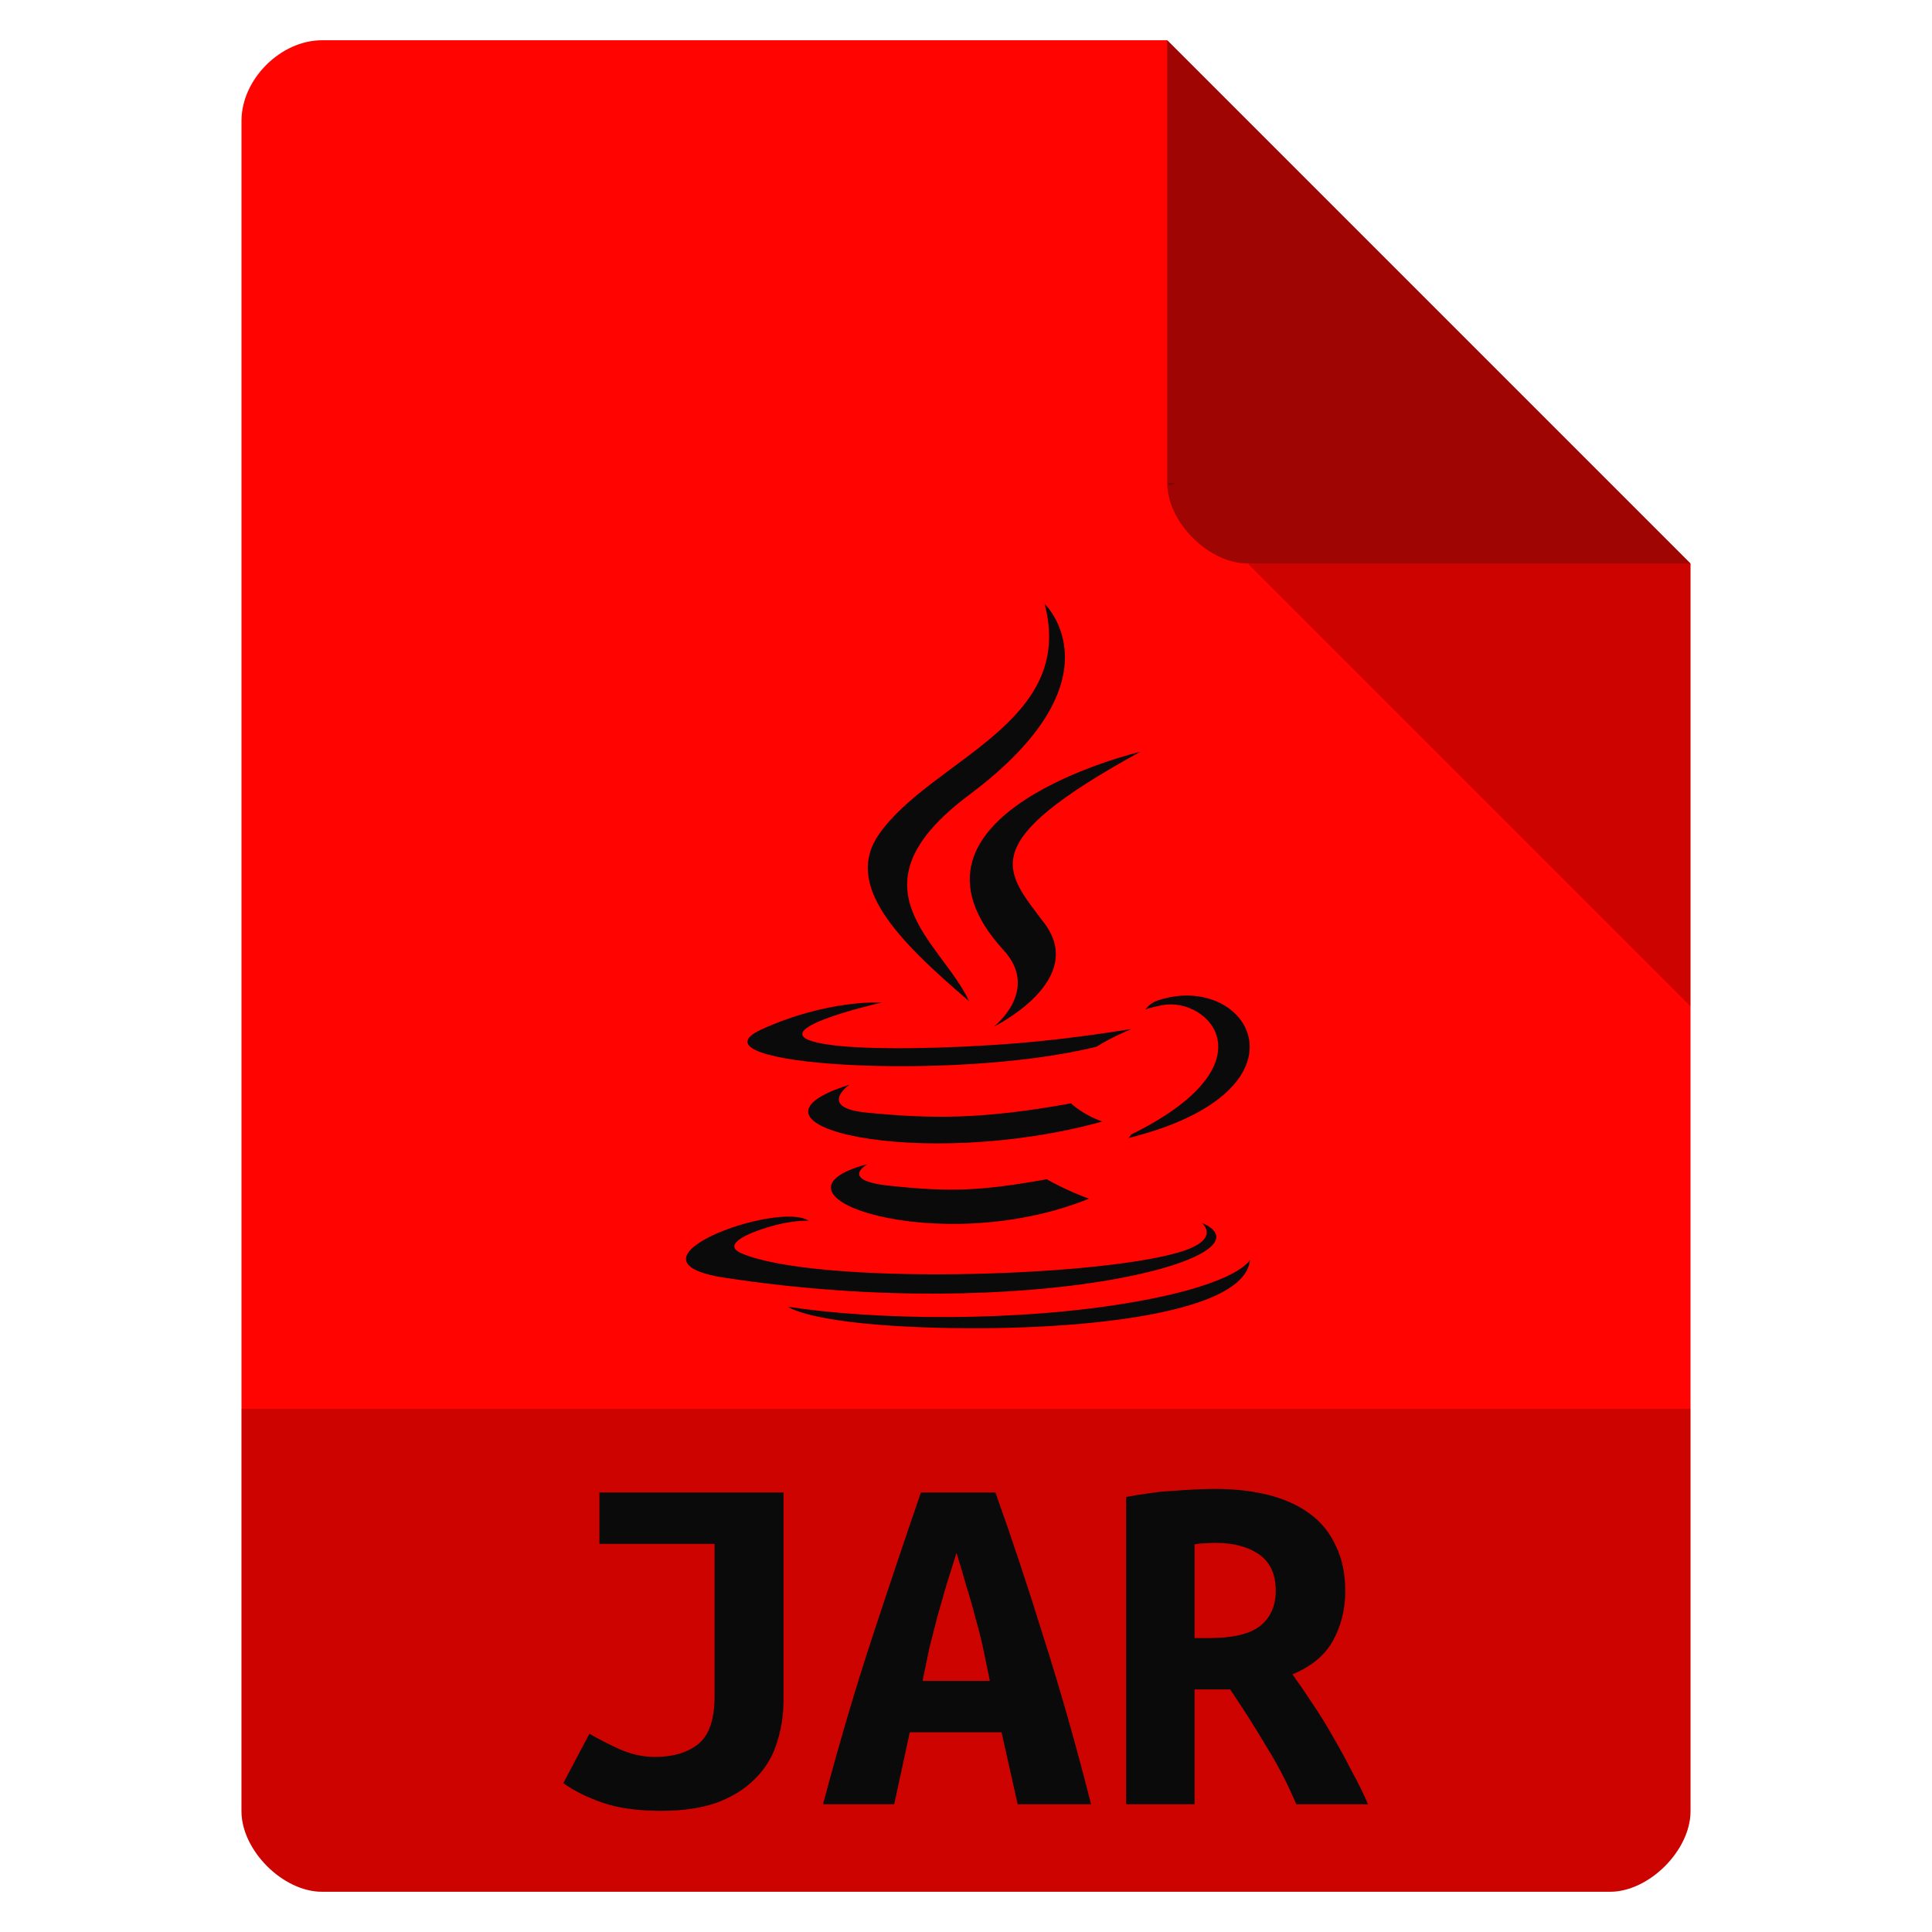 <svg height="48" viewBox="0 0 48 48" width="48" xmlns="http://www.w3.org/2000/svg">
 <path d="m8 1c-1.029 0-2 .971-2 2v42c0 .971 1.029 2 2 2h32c .971 0 2-1.029 2-2v-31l-13-13z" fill="#ff0400"/>
 <path d="m29 12l .062.062.156-.062zm2 2l11 11v-11z" fill-opacity=".196"/>
 <path d="m29 1l13 13h-11c-.971 0-2-1.029-2-2z" fill="#0a0a0a" fill-opacity=".392"/>
 <g fill="#0a0a0a" fill-rule="evenodd" transform="matrix(.095 0 0 .09 -30.318 4.215)">
  <path d="m546.051 274.508c0 0-7.643 4.445 5.439 5.949 15.849 1.808 23.949 1.549 41.414-1.757 0 0 4.592 2.879 11.005 5.373-39.153 16.78-88.61-.972-57.858-9.565"/>
  <path d="m541.267 252.611c0 0-8.572 6.345 4.52 7.699 16.93 1.747 30.3 1.889 53.435-2.565 0 0 3.2 3.244 8.232 5.018-47.338 13.842-100.064 1.092-66.186-10.152"/>
  <path d="m581.599 215.467c9.647 11.107-2.535 21.102-2.535 21.102 0 0 24.496-12.645 13.246-28.48-10.507-14.767-18.564-22.104 25.055-47.402 0 0-68.469 17.1-35.767 54.781"/>
  <path d="m633.382 290.704c0 0 5.656 4.66-6.229 8.265-22.599 6.846-94.061 8.913-113.913.273-7.136-3.104 6.246-7.413 10.456-8.317 4.39-.952 6.899-.775 6.899-.775-7.936-5.591-51.296 10.977-22.025 15.722 79.828 12.946 145.518-5.829 124.812-15.169"/>
  <path d="m549.726 229.924c0 0-36.35 8.634-12.872 11.769 9.913 1.327 29.674 1.027 48.081-.515 15.043-1.269 30.149-3.967 30.149-3.967 0 0-5.304 2.272-9.142 4.892-36.913 9.708-108.221 5.192-87.693-4.738 17.361-8.392 31.477-7.44 31.477-7.44"/>
  <path d="m614.934 266.372c37.524-19.498 20.174-38.236 8.064-35.712-2.968.618-4.292 1.153-4.292 1.153 0 0 1.102-1.726 3.206-2.473 23.957-8.422 42.381 24.841-7.733 38.015 0 .001.581-.519.754-.983"/>
  <path d="m592.311 119.837c0 0 20.781 20.788-19.71 52.754-32.47 25.642-7.404 40.263-.013 56.967-18.953-17.1-32.862-32.154-23.531-46.164 13.696-20.566 51.639-30.537 43.254-63.557"/>
  <path d="m553.413 319.208c36.018 2.306 91.328-1.279 92.637-18.322 0 0-2.518 6.461-29.767 11.591-30.742 5.785-68.658 5.11-91.146 1.402.001-.001 4.604 3.81 28.276 5.328"/>
 </g>
 <path d="m6 35v10c0 .971 1.029 2 2 2h32c .971 0 2-1.029 2-2v-10z" fill-opacity=".196"/>
 <g fill="#0a0a0a" transform="matrix(.987 0 0 .894 -6.46 8.461)">
  <path d="m26.268 37.78c-0.0.42-.056.817-.168 1.19-.103.373-.28.7-.532.98-.243.28-.56.504-.952.672-.392.159-.868.238-1.428.238-.588 0-1.078-.075-1.47-.224-.392-.149-.723-.331-.994-.546l.658-1.372c.233.149.49.294.77.434.289.14.583.21.882.21.448 0.0.807-.117 1.078-.35.28-.243.42-.686.42-1.33v-4.242h-2.898v-1.428h4.634z"/>
  <path d="m32.162 40.678l-.406-2.002h-2.31l-.392 2.002h-1.792c.411-1.708.826-3.262 1.246-4.662.42-1.409.826-2.744 1.218-4.004h1.876c.411 1.269.817 2.618 1.218 4.046.411 1.419.807 2.959 1.19 4.62zm-1.54-6.986c-.093.327-.182.639-.266.938-.075.289-.149.579-.224.868-.065.28-.131.565-.196.854-.056.289-.112.588-.168.896h1.694c-.056-.308-.112-.607-.168-.896-.056-.289-.121-.574-.196-.854-.065-.289-.14-.579-.224-.868-.075-.299-.159-.611-.252-.938"/>
  <path d="m37.132 31.914c.495 0.0.943.056 1.344.168.401.112.747.285 1.036.518.289.233.509.532.658.896.159.355.238.775.238 1.26-0.0.504-.103.961-.308 1.372-.205.411-.546.723-1.022.938.159.243.327.513.504.812.177.289.35.597.518.924.168.317.327.639.476.966.159.317.294.621.406.91h-1.806c-.215-.56-.467-1.097-.756-1.61-.28-.523-.583-1.05-.91-1.582h-.896v3.192h-1.722v-8.54c.168-.037.35-.07.546-.098.205-.037.411-.061.616-.07.205-.019.401-.033.588-.042.187-.009.35-.014.49-.014m1.526 2.828c-0-.457-.14-.793-.42-1.008-.28-.215-.649-.322-1.106-.322-.065 0-.145.005-.238.014-.093 0-.187.009-.28.028v2.604h.378c.588 0 1.013-.112 1.274-.336.261-.233.392-.56.392-.98"/>
 </g>
</svg>
